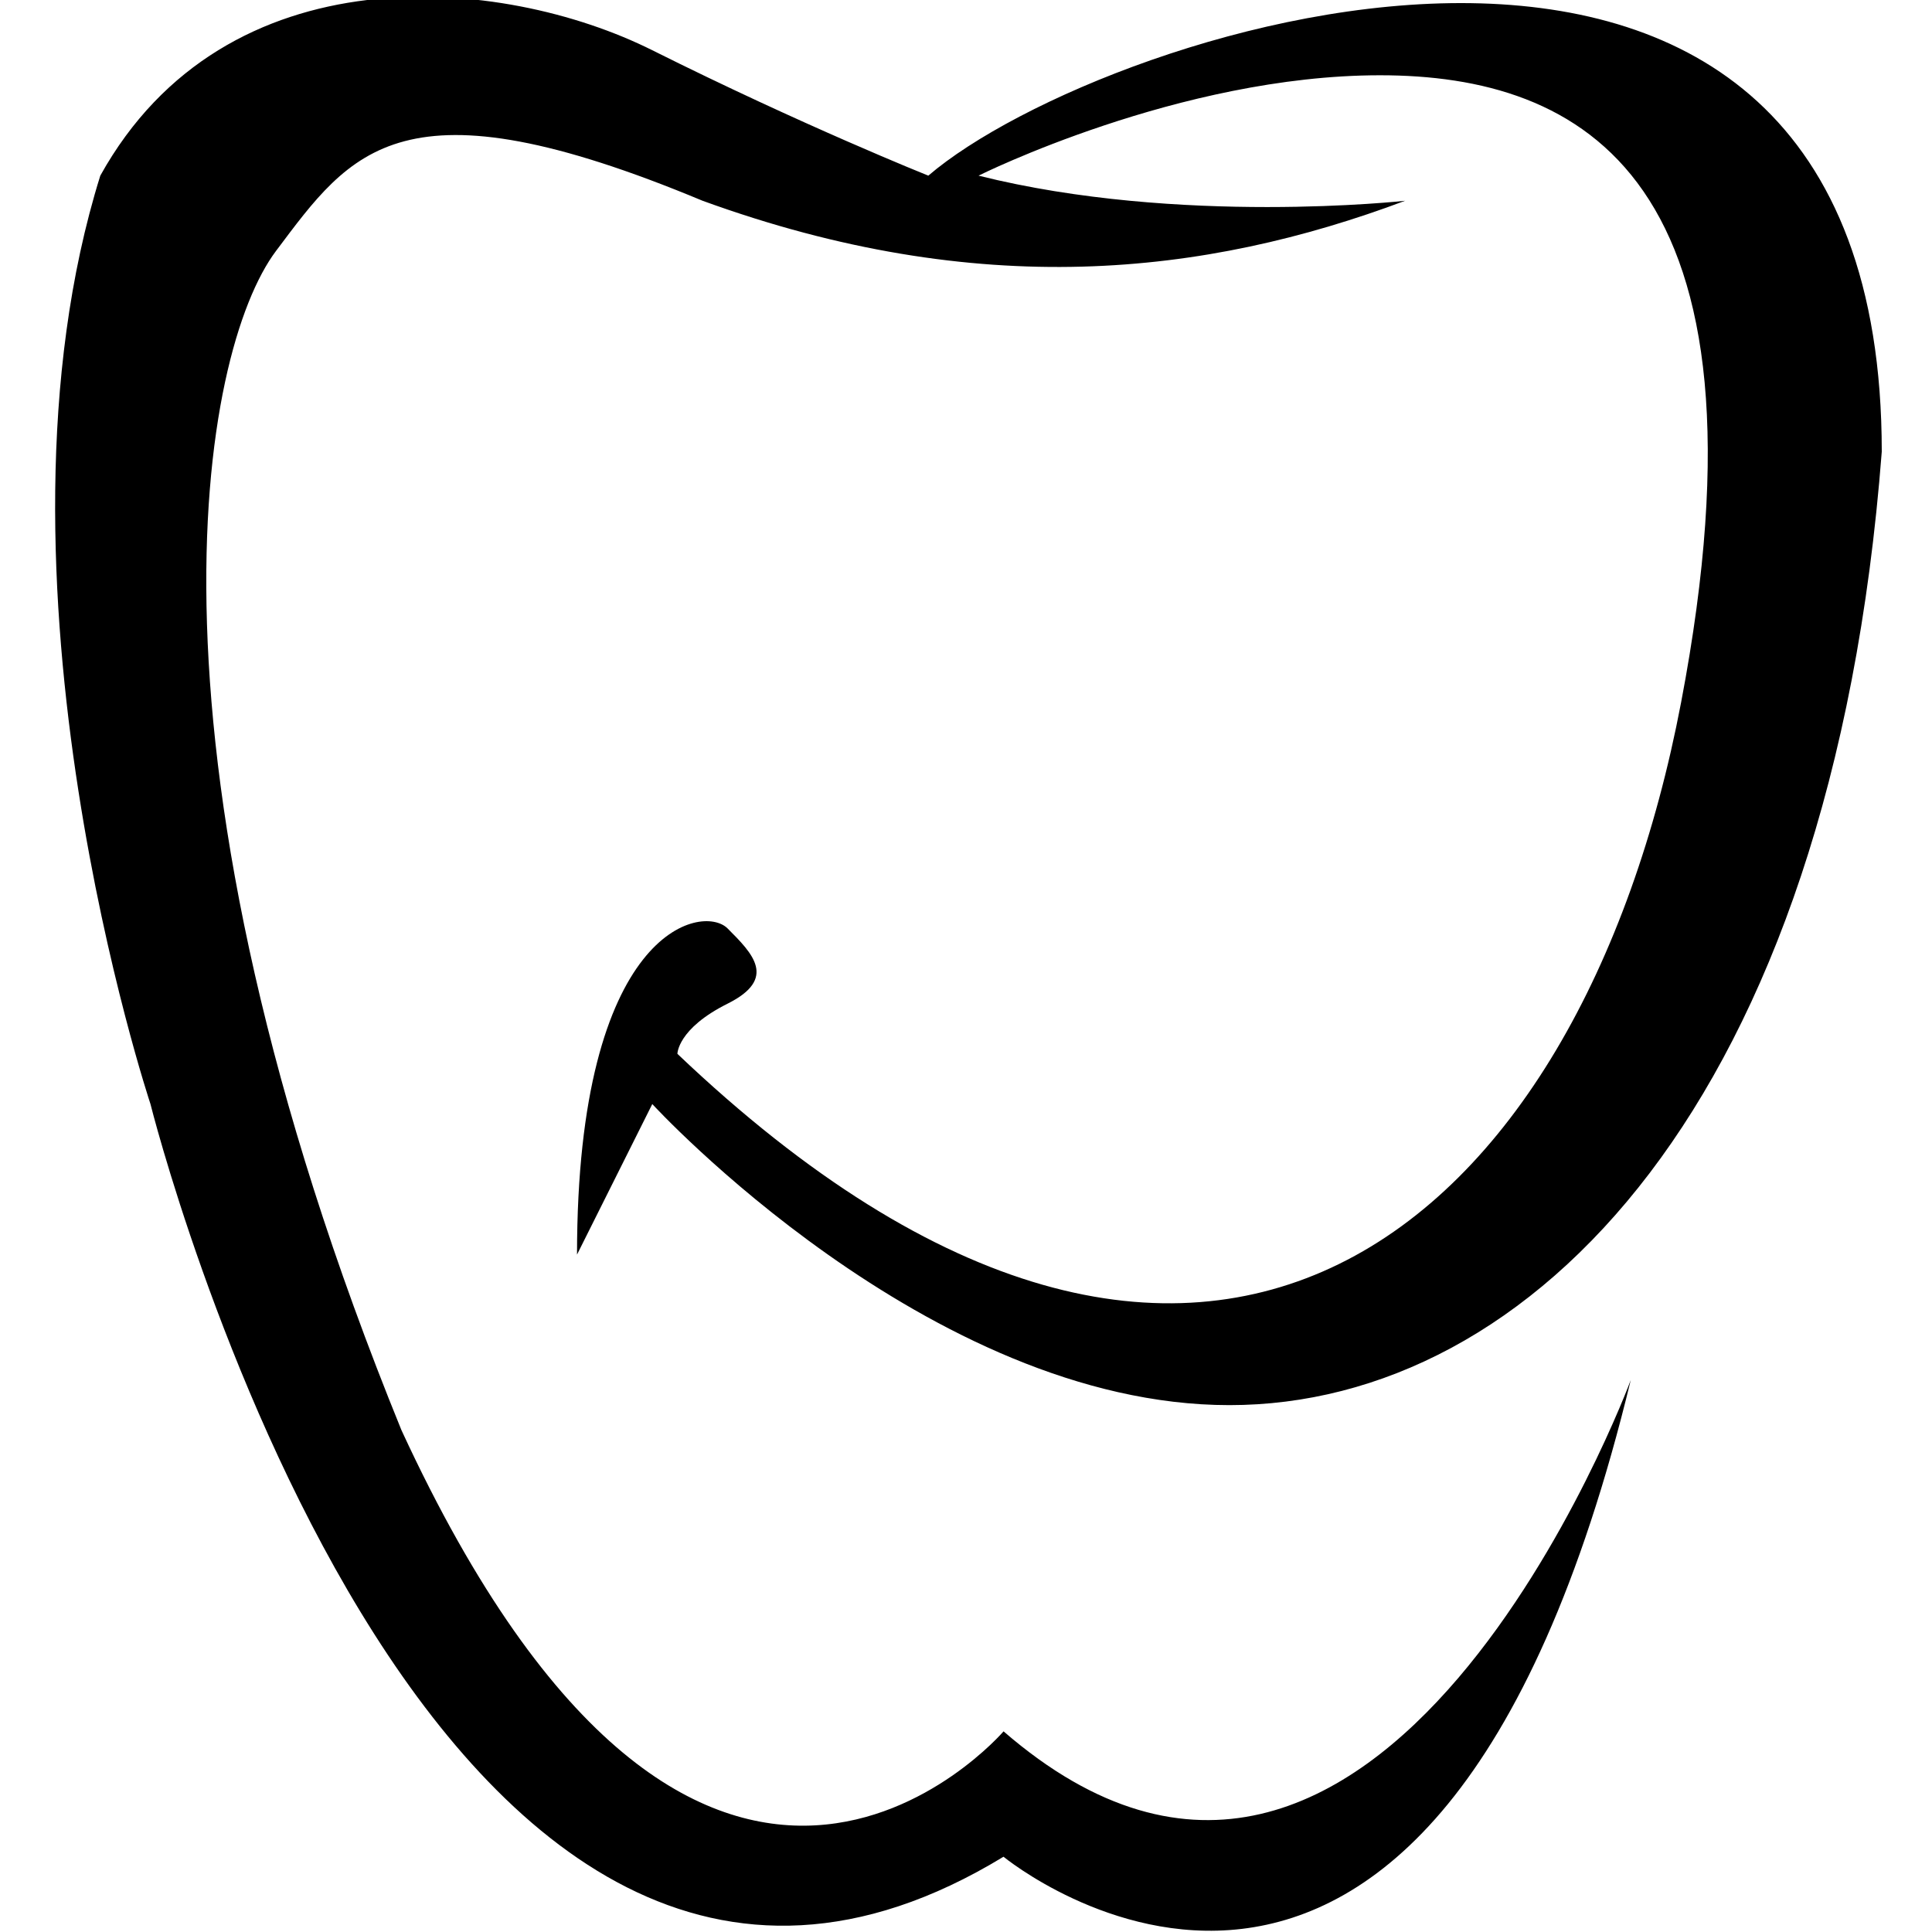 <!-- Generated by IcoMoon.io -->
<svg version="1.1" xmlns="http://www.w3.org/2000/svg" width="24" height="24" viewBox="0 0 24 24">
<title>tooth</title>
<path d="M12.468 21.506s-3.74 4.364-7.481-3.74c-3.429-8.416-2.494-13.403-1.558-14.649s1.558-2.182 5.299-0.623c3.429 1.247 6.234 0.935 8.727 0 0 0-2.805 0.312-5.299-0.312 0 0 2.494-1.247 4.987-1.247s4.987 1.247 3.74 7.792c-1.247 6.545-5.922 10.597-12.468 4.364 0 0 0-0.312 0.623-0.623s0.312-0.623 0-0.935-1.87 0-1.87 4.052l0.935-1.87s3.429 3.74 7.169 3.74 7.481-3.74 8.104-11.844c0-8.416-9.662-5.299-11.844-3.429 0 0-1.558-0.623-3.429-1.558s-5.299-1.247-6.857 1.558c-1.558 4.987 0.623 11.532 0.623 11.532s3.429 13.714 10.597 9.351c0 0 5.299 4.364 7.792-5.922 0 0-3.117 8.416-7.792 4.364z"></path>
</svg>
